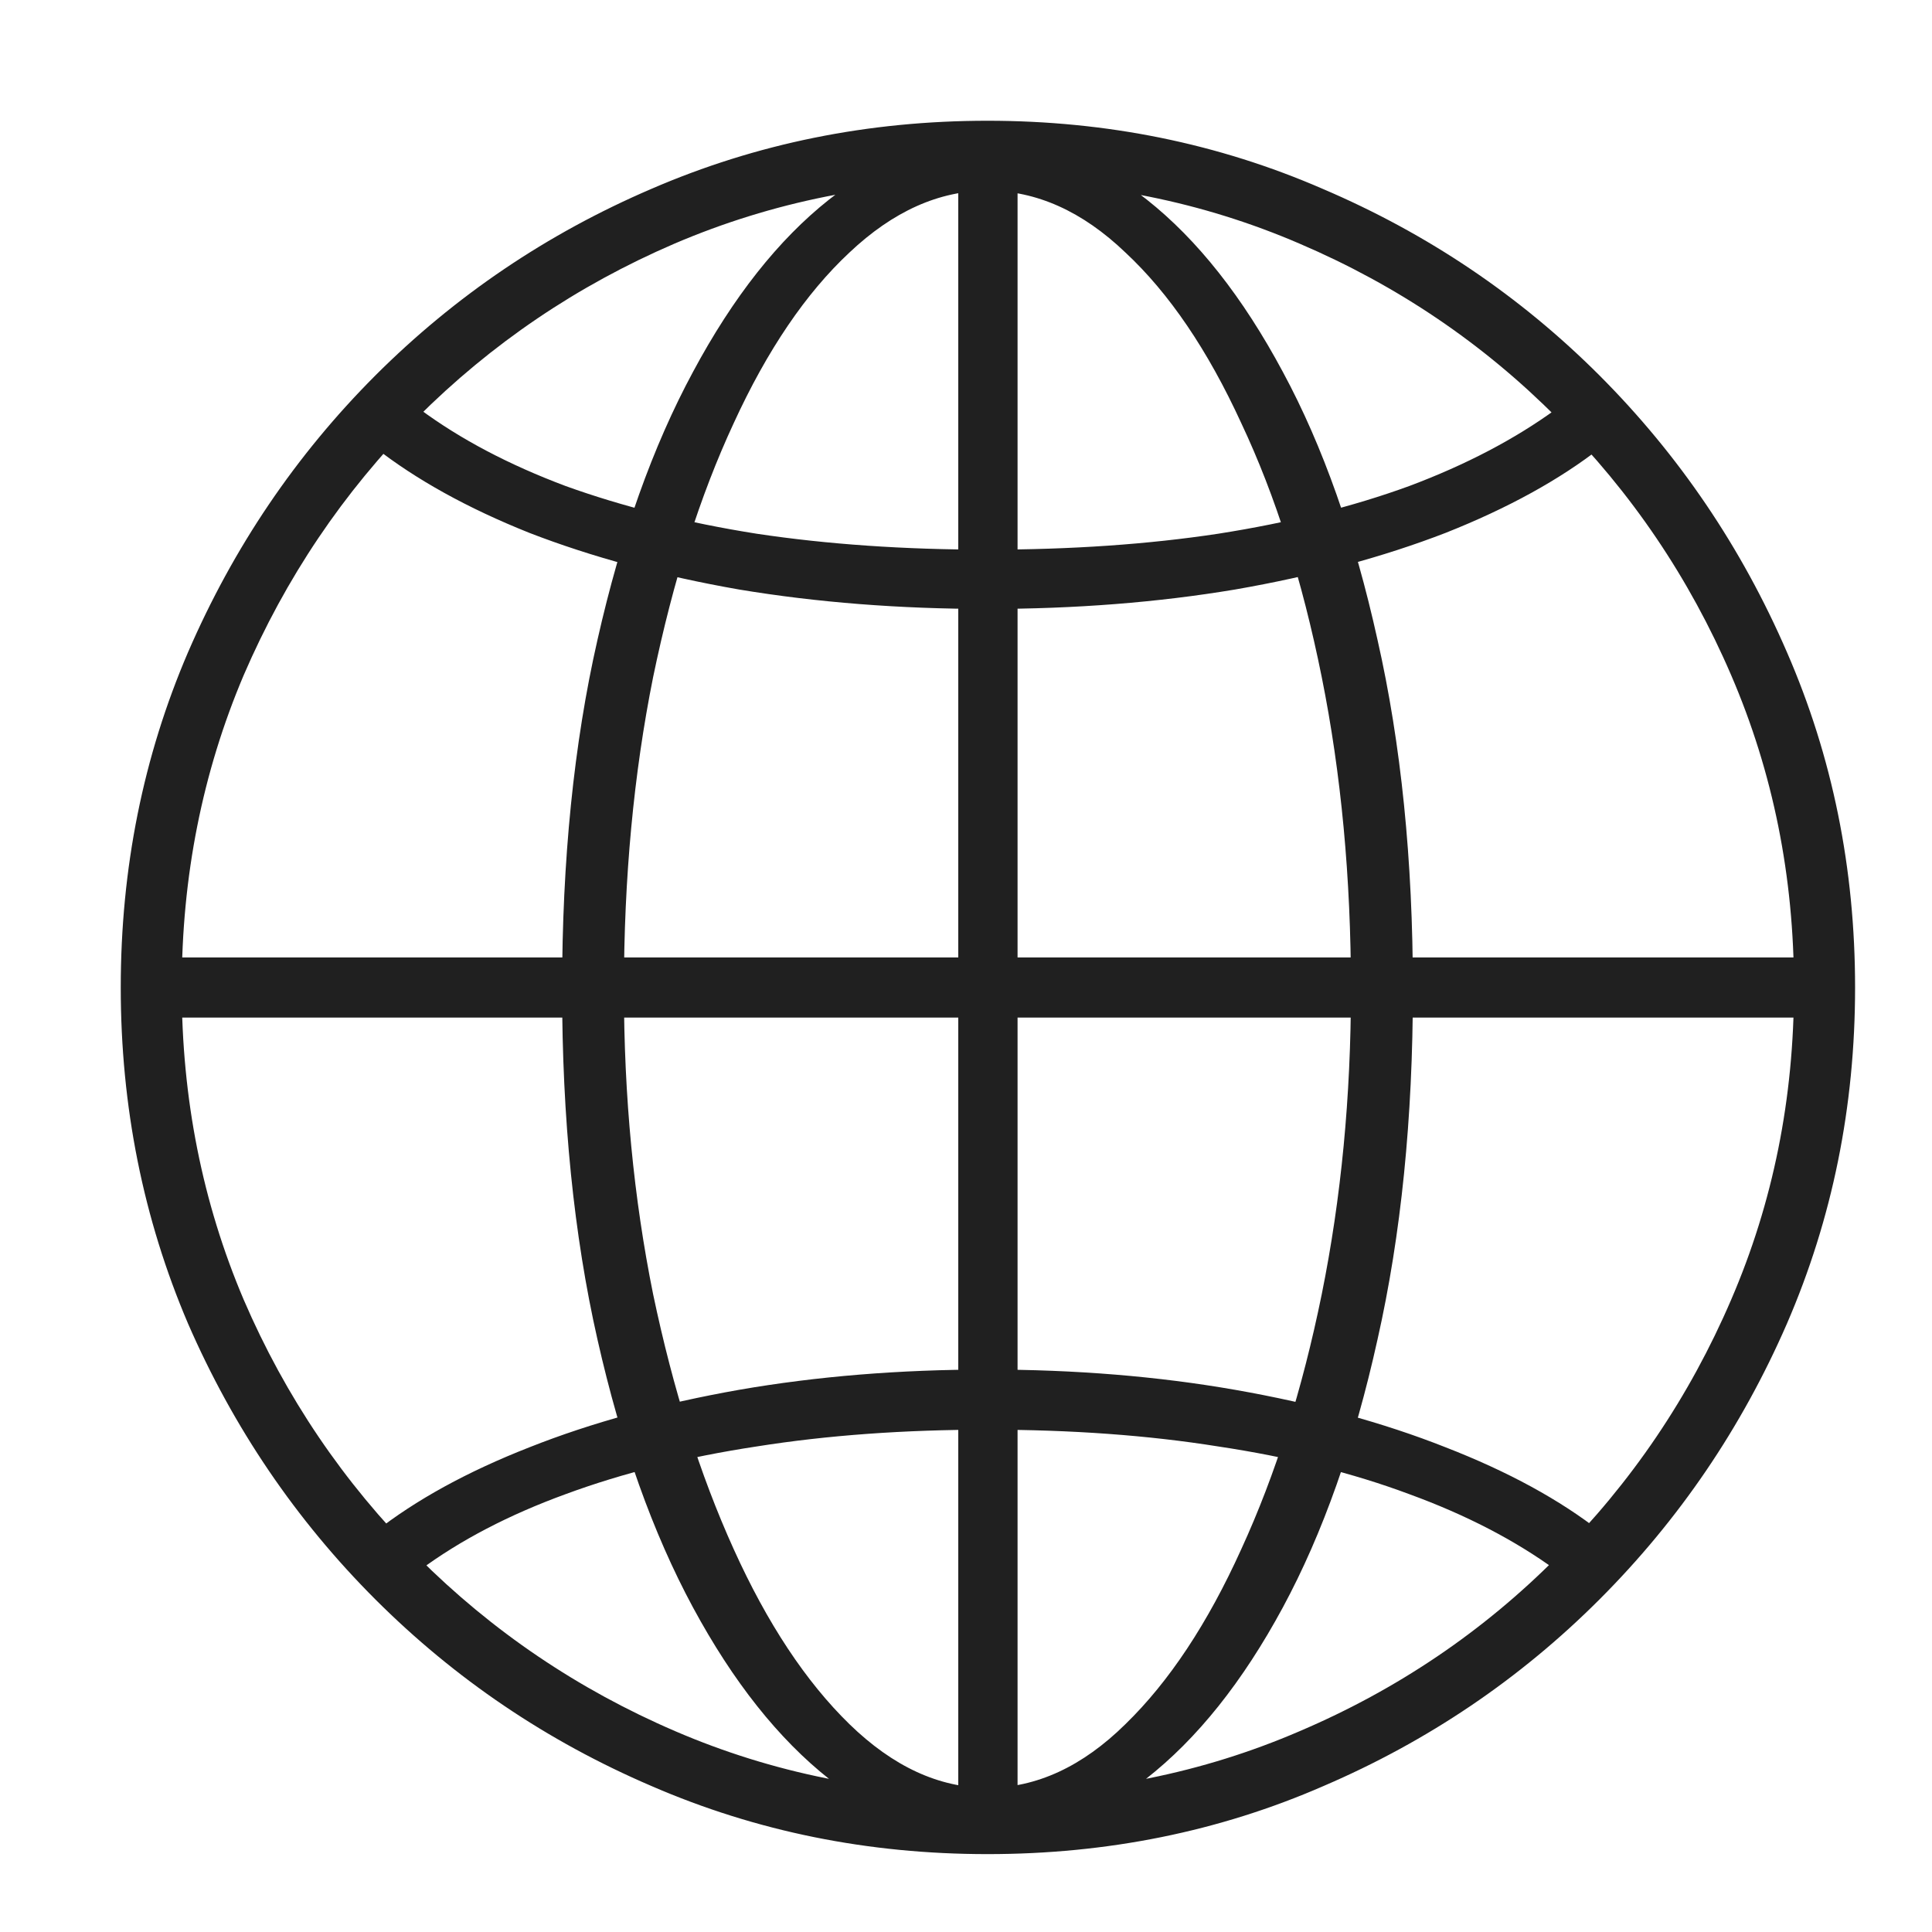 <svg width="16" height="16" viewBox="0 0 16 16" fill="none" xmlns="http://www.w3.org/2000/svg">
<path d="M8.178 15.231C8.632 15.231 9.069 15.065 9.489 14.733C9.914 14.401 10.292 13.927 10.624 13.312C10.956 12.697 11.217 11.957 11.408 11.093C11.603 10.229 11.701 9.262 11.701 8.192C11.701 7.123 11.603 6.159 11.408 5.299C11.217 4.435 10.956 3.695 10.624 3.08C10.292 2.46 9.916 1.984 9.496 1.652C9.076 1.32 8.637 1.154 8.178 1.154C7.724 1.154 7.287 1.32 6.867 1.652C6.447 1.984 6.071 2.46 5.739 3.08C5.407 3.695 5.143 4.435 4.948 5.299C4.752 6.159 4.655 7.123 4.655 8.192C4.655 9.262 4.752 10.229 4.948 11.093C5.143 11.957 5.407 12.697 5.739 13.312C6.071 13.927 6.447 14.401 6.867 14.733C7.287 15.065 7.724 15.231 8.178 15.231ZM8.178 1.579C8.583 1.579 8.964 1.75 9.32 2.091C9.682 2.428 10.002 2.899 10.28 3.505C10.563 4.105 10.785 4.806 10.946 5.607C11.107 6.408 11.188 7.27 11.188 8.192C11.188 9.081 11.107 9.923 10.946 10.719C10.785 11.51 10.563 12.213 10.28 12.829C10.002 13.444 9.682 13.927 9.32 14.279C8.964 14.63 8.583 14.806 8.178 14.806C7.777 14.806 7.396 14.63 7.035 14.279C6.674 13.927 6.354 13.444 6.076 12.829C5.797 12.213 5.575 11.51 5.409 10.719C5.248 9.923 5.167 9.081 5.167 8.192C5.167 7.27 5.248 6.408 5.409 5.607C5.575 4.806 5.797 4.105 6.076 3.505C6.354 2.899 6.674 2.428 7.035 2.091C7.396 1.75 7.777 1.579 8.178 1.579ZM7.936 1.271V15.085H8.427V1.271H7.936ZM8.178 11.342C7.45 11.342 6.764 11.398 6.12 11.51C5.48 11.623 4.901 11.781 4.384 11.986C3.871 12.187 3.444 12.421 3.102 12.69L3.476 13.004C3.812 12.755 4.215 12.545 4.684 12.374C5.158 12.199 5.685 12.067 6.266 11.979C6.852 11.886 7.489 11.84 8.178 11.84C8.871 11.84 9.508 11.886 10.089 11.979C10.675 12.067 11.203 12.199 11.671 12.374C12.14 12.545 12.545 12.755 12.887 13.004L13.261 12.69C12.919 12.421 12.489 12.187 11.972 11.986C11.454 11.781 10.873 11.623 10.229 11.51C9.589 11.398 8.905 11.342 8.178 11.342ZM15.048 7.929H1.315V8.427H15.048V7.929ZM8.178 5.043C8.905 5.043 9.589 4.989 10.229 4.882C10.873 4.77 11.454 4.613 11.972 4.413C12.489 4.208 12.919 3.971 13.261 3.703L12.887 3.388C12.545 3.637 12.14 3.849 11.671 4.025C11.203 4.196 10.675 4.328 10.089 4.42C9.508 4.508 8.871 4.552 8.178 4.552C7.489 4.552 6.852 4.508 6.266 4.42C5.685 4.328 5.158 4.196 4.684 4.025C4.215 3.849 3.812 3.637 3.476 3.388L3.102 3.703C3.444 3.971 3.871 4.208 4.384 4.413C4.901 4.613 5.48 4.77 6.12 4.882C6.764 4.989 7.45 5.043 8.178 5.043ZM8.178 15.355C9.169 15.355 10.097 15.168 10.961 14.791C11.825 14.42 12.587 13.905 13.246 13.246C13.905 12.587 14.423 11.825 14.799 10.961C15.175 10.092 15.363 9.164 15.363 8.178C15.363 7.191 15.175 6.266 14.799 5.402C14.423 4.533 13.905 3.769 13.246 3.109C12.587 2.45 11.823 1.935 10.954 1.564C10.089 1.188 9.164 1 8.178 1C7.191 1 6.264 1.188 5.395 1.564C4.53 1.935 3.769 2.45 3.109 3.109C2.45 3.769 1.933 4.533 1.557 5.402C1.186 6.266 1 7.191 1 8.178C1 9.164 1.186 10.092 1.557 10.961C1.933 11.825 2.45 12.587 3.109 13.246C3.769 13.905 4.53 14.42 5.395 14.791C6.264 15.168 7.191 15.355 8.178 15.355ZM8.178 14.857C7.26 14.857 6.398 14.684 5.592 14.337C4.787 13.991 4.076 13.51 3.461 12.895C2.846 12.279 2.365 11.569 2.018 10.763C1.676 9.958 1.505 9.096 1.505 8.178C1.505 7.26 1.676 6.398 2.018 5.592C2.365 4.787 2.843 4.076 3.454 3.461C4.069 2.846 4.779 2.365 5.585 2.018C6.396 1.671 7.26 1.498 8.178 1.498C9.096 1.498 9.958 1.671 10.763 2.018C11.574 2.365 12.284 2.846 12.895 3.461C13.51 4.076 13.991 4.787 14.337 5.592C14.684 6.398 14.857 7.26 14.857 8.178C14.857 9.096 14.684 9.958 14.337 10.763C13.991 11.569 13.51 12.279 12.895 12.895C12.284 13.51 11.574 13.991 10.763 14.337C9.958 14.684 9.096 14.857 8.178 14.857Z" fill="#202020"/>
</svg>
